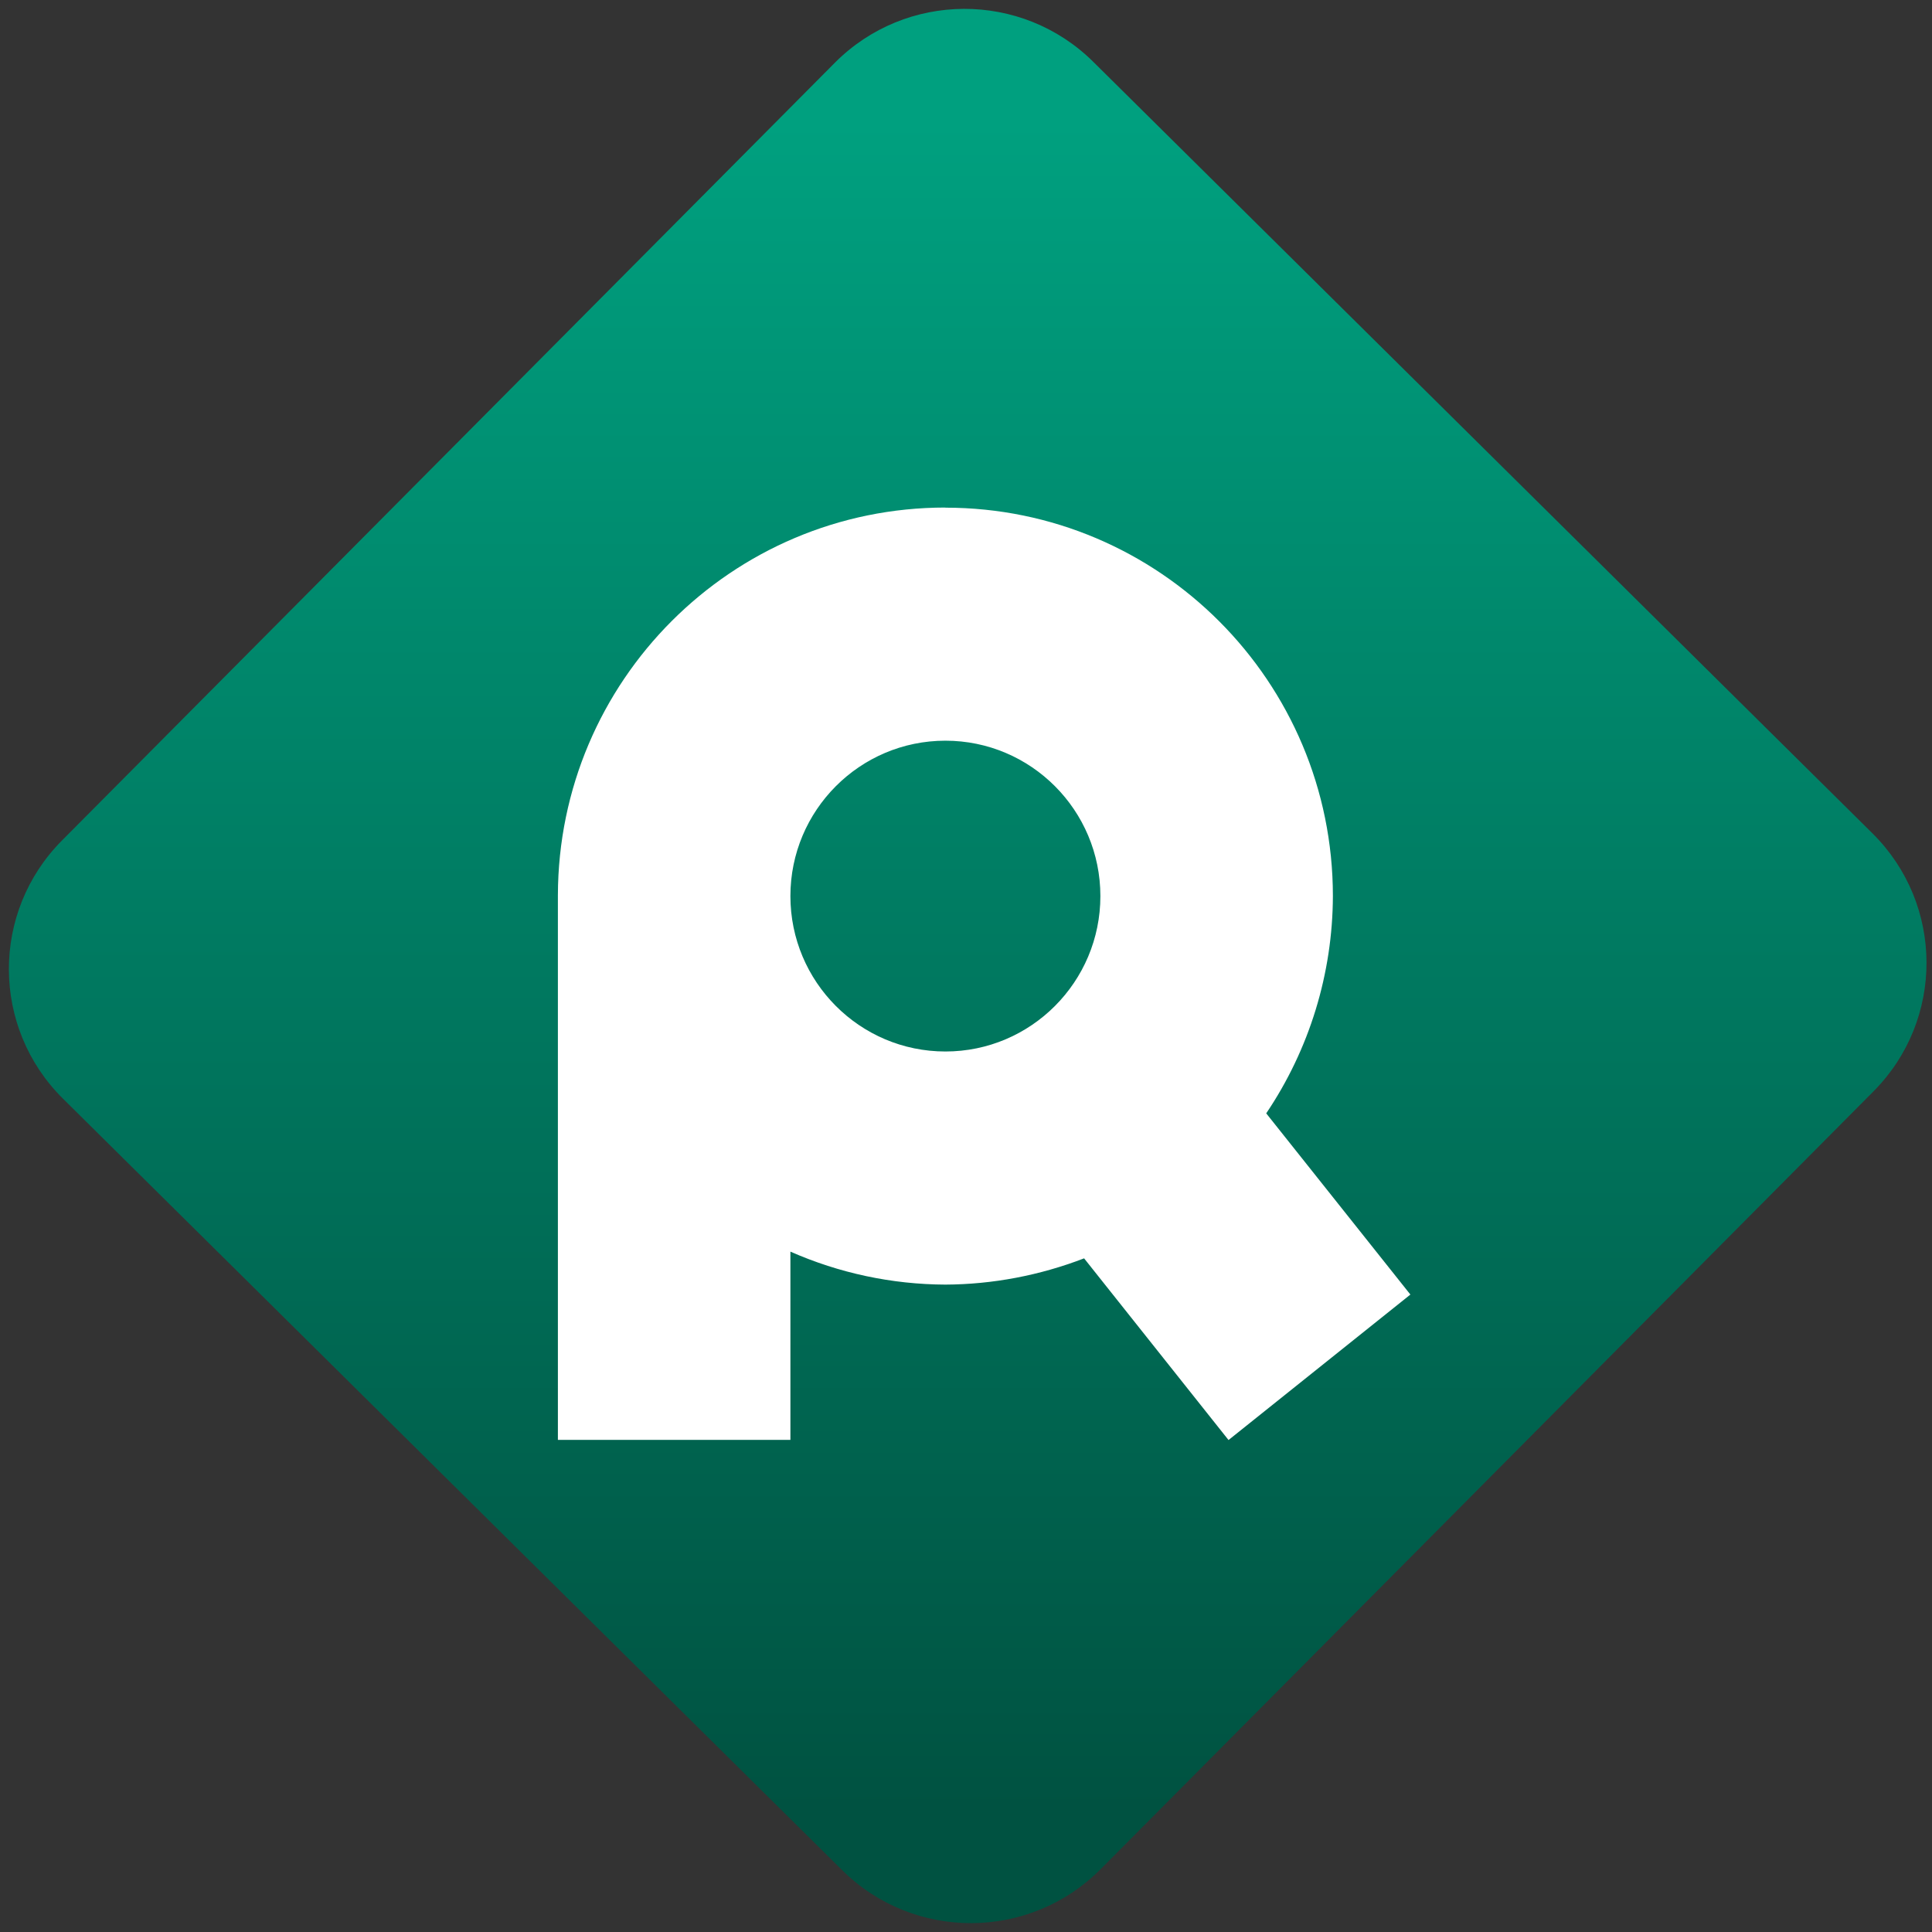 <svg width="64" height="64" viewBox="0 0 64 64" version="1.1"><rect x="0" y="0" width="64" height="64" fill="#333333" stroke="none"/><defs><linearGradient id="linear-pattern-0" gradientUnits="userSpaceOnUse" x1="0" y1="0" x2="0" y2="1" gradientTransform="matrix(60, 0, 0, 56, 0, 4)"><stop offset="0" stop-color="#00a07f" stop-opacity="1"/><stop offset="1" stop-color="#005241" stop-opacity="1"/></linearGradient></defs><path fill="url(#linear-pattern-0)" fill-opacity="1" d="M 36.219 2.051 L 62.027 27.605 C 64.402 29.957 64.418 33.785 62.059 36.156 L 36.461 61.918 C 34.105 64.289 30.27 64.305 27.895 61.949 L 2.086 36.395 C -0.289 34.043 -0.305 30.215 2.051 27.844 L 27.652 2.082 C 30.008 -0.289 33.844 -0.305 36.219 2.051 Z M 36.219 2.051 " /><g transform="matrix(1.008,0,0,1.003,16.221,16.077)"><path fill-rule="nonzero" fill="rgb(100%, 100%, 100%)" fill-opacity="1" d="M 14.977 0.734 C 7.953 0.734 2.258 6.465 2.242 13.539 C 2.242 13.547 2.242 13.559 2.242 13.566 L 2.242 31.527 L 9.883 31.527 L 9.883 25.309 C 11.488 26.02 13.219 26.391 14.977 26.398 C 16.535 26.391 18.078 26.094 19.535 25.531 L 24.281 31.531 L 30.258 26.727 L 25.52 20.742 C 26.941 18.625 27.703 16.125 27.711 13.566 C 27.711 6.484 22.008 0.738 14.977 0.738 Z M 14.977 8.434 C 17.789 8.434 20.07 10.734 20.07 13.566 C 20.07 16.398 17.789 18.699 14.977 18.699 C 12.164 18.699 9.883 16.398 9.883 13.566 C 9.883 10.734 12.164 8.434 14.977 8.434 Z M 14.977 8.434 "/></g></svg>

